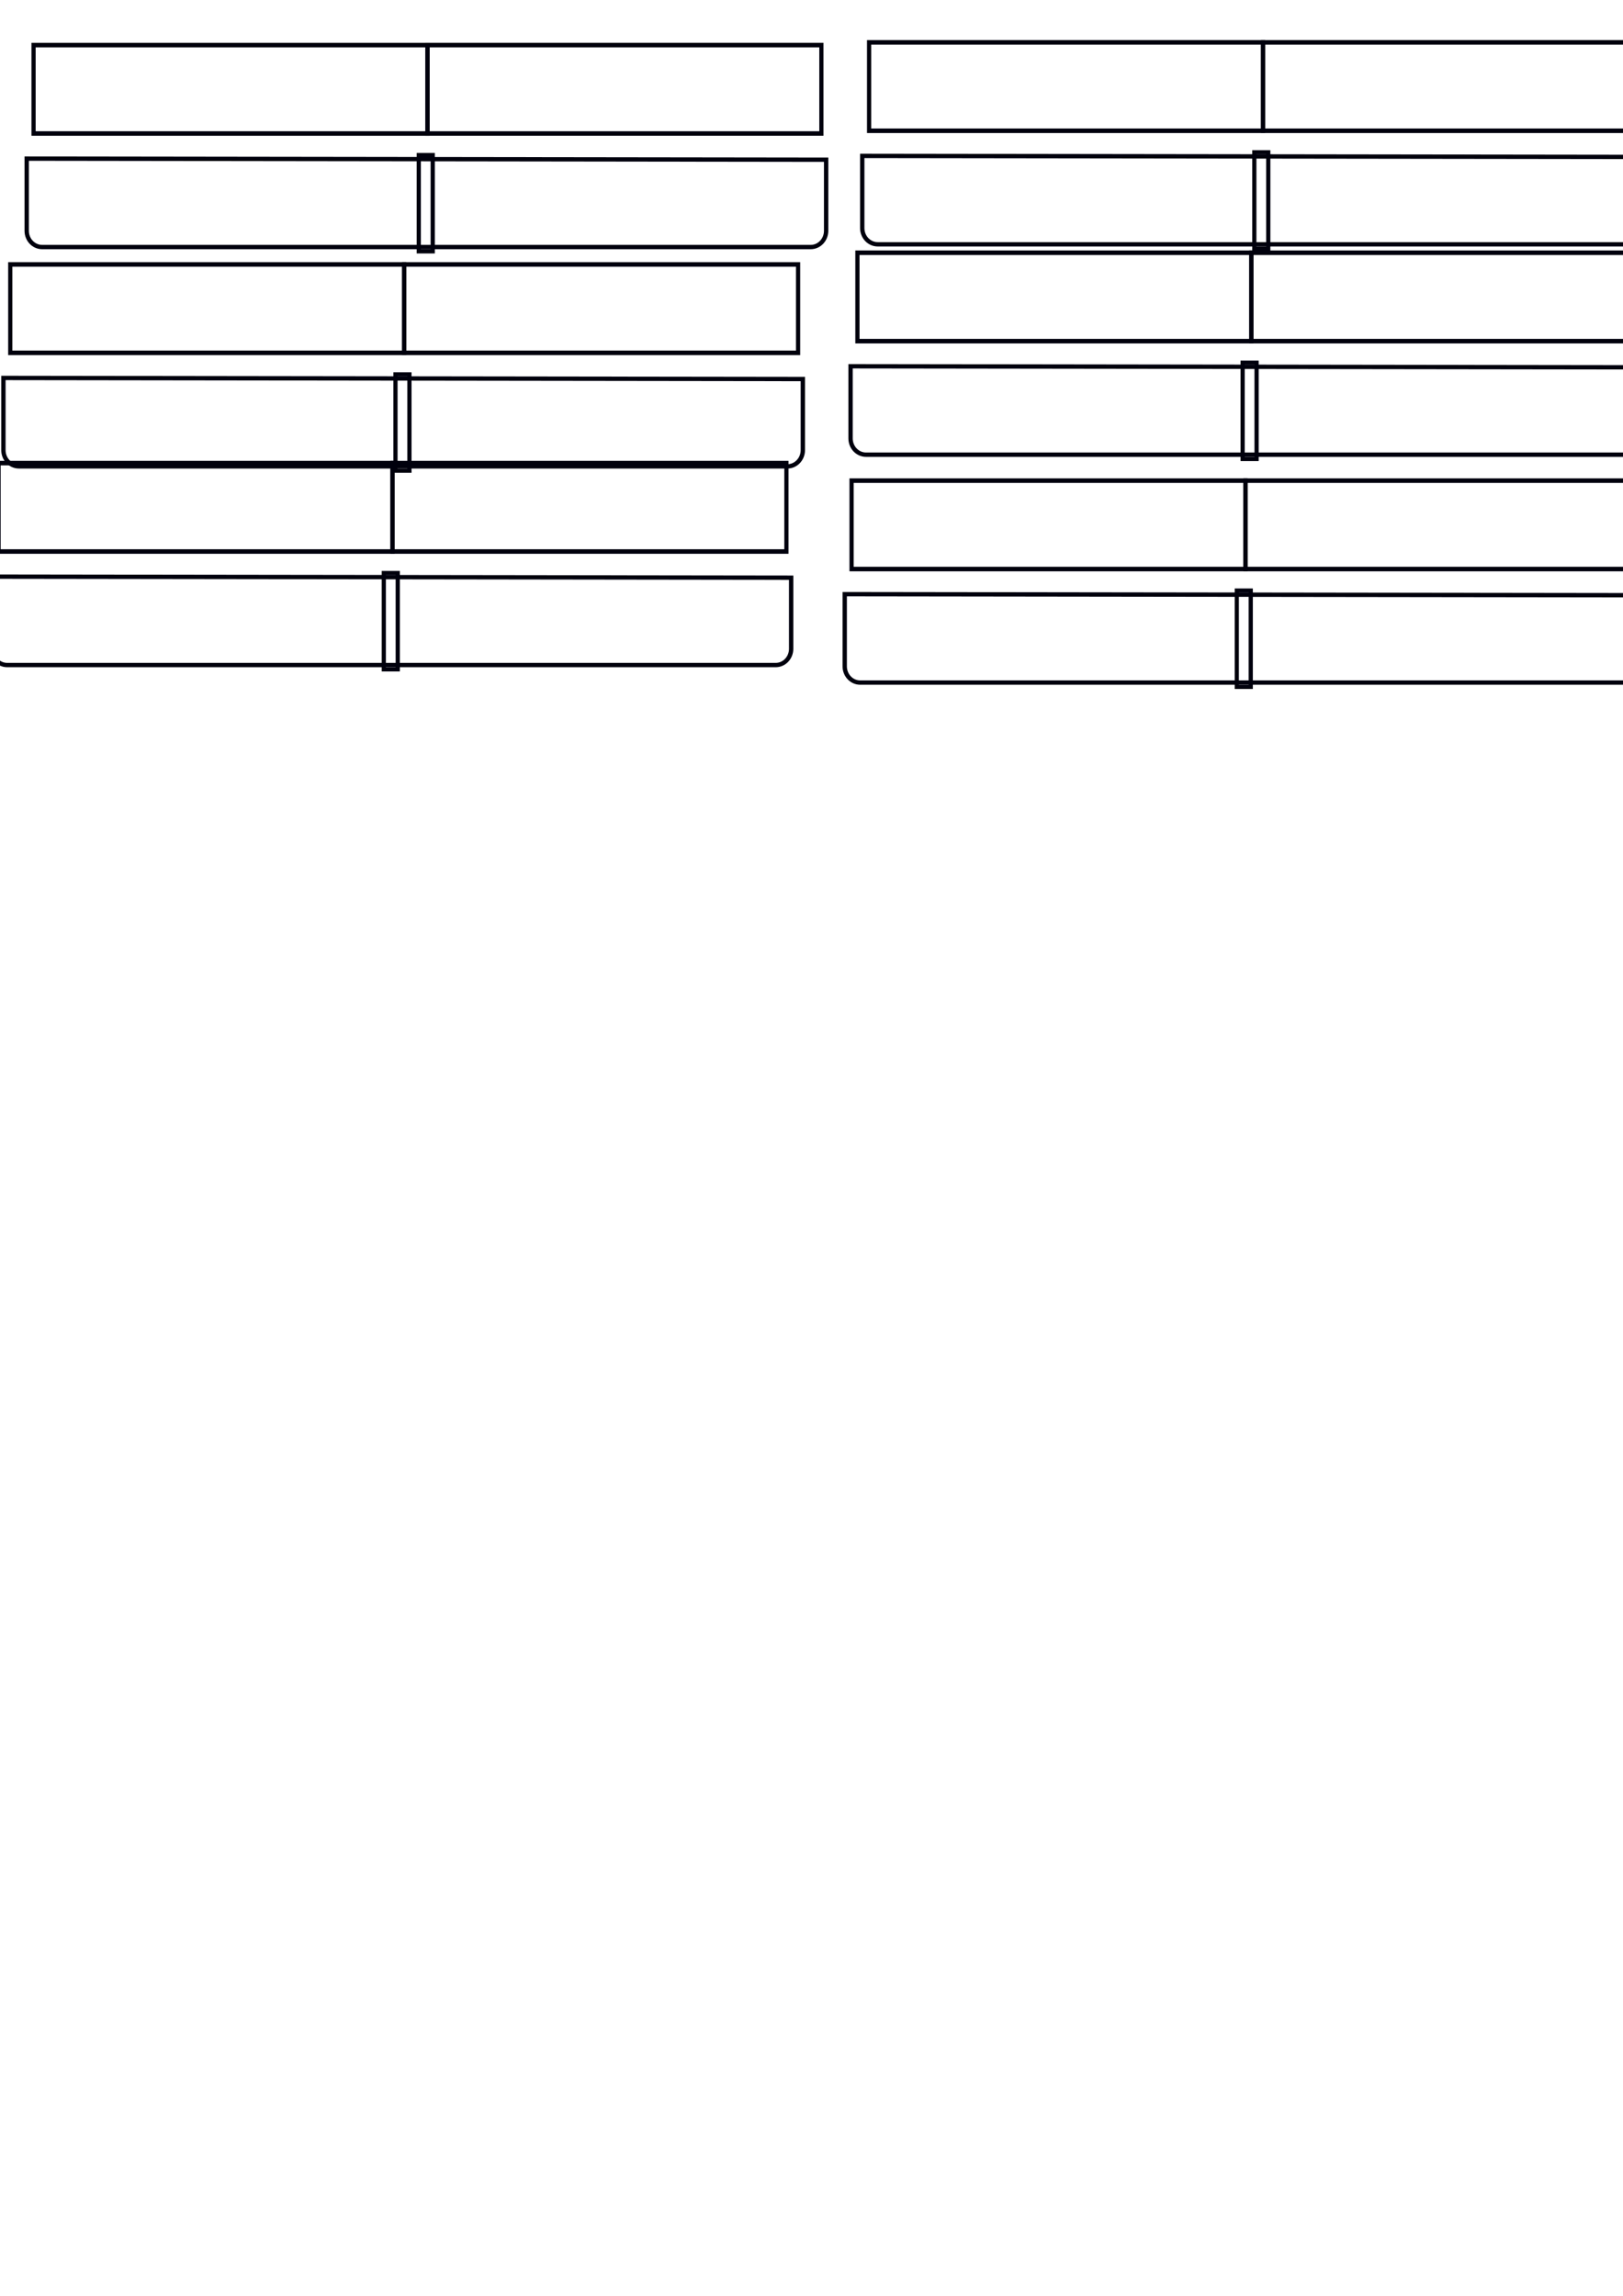 <?xml version="1.0" encoding="UTF-8" standalone="no"?>
<!-- Created with Inkscape (http://www.inkscape.org/) -->

<svg
   xmlns:dc="http://purl.org/dc/elements/1.1/"
   xmlns:cc="http://creativecommons.org/ns#"
   xmlns:rdf="http://www.w3.org/1999/02/22-rdf-syntax-ns#"
   xmlns:svg="http://www.w3.org/2000/svg"
   xmlns="http://www.w3.org/2000/svg"
   xmlns:sodipodi="http://sodipodi.sourceforge.net/DTD/sodipodi-0.dtd"
   xmlns:inkscape="http://www.inkscape.org/namespaces/inkscape"
   width="210mm"
   height="297mm"
   viewBox="0 0 210 297"
   version="1.1"
   id="svg910"
   inkscape:version="0.92.3 (2405546, 2018-03-11)"
   sodipodi:docname="9470m_BUTTONS.svg">
  <defs
     id="defs904" />
  <sodipodi:namedview
     id="base"
     pagecolor="#ffffff"
     bordercolor="#666666"
     borderopacity="1.0"
     inkscape:pageopacity="0.0"
     inkscape:pageshadow="2"
     inkscape:zoom="0.35"
     inkscape:cx="370.06748"
     inkscape:cy="822.63966"
     inkscape:document-units="mm"
     inkscape:current-layer="layer1"
     showgrid="false"
     inkscape:window-width="1366"
     inkscape:window-height="684"
     inkscape:window-x="0"
     inkscape:window-y="28"
     inkscape:window-maximized="1" />
  <g
     inkscape:label="Layer 1"
     inkscape:groupmode="layer"
     id="layer1">
    <g
       id="g835"
       transform="translate(-37.042,-68.792)">
      <g
         transform="translate(-0.802,-2.272)"
         id="g827">
        <path
           style="fill:none;fill-opacity:1;stroke:#00000d;stroke-width:0.561;stroke-miterlimit:4;stroke-dasharray:none;stroke-opacity:1"
           d="m 144.738,91.725 v 9.191 c 0,1.167 -0.892,2.107 -2,2.107 H 43.299 c -1.108,0 -2,-0.94 -2,-2.107 v -9.331 z"
           id="rect1455"
           inkscape:connector-curvature="0"
           sodipodi:nodetypes="csssscc" />
        <path
           inkscape:connector-curvature="0"
           id="rect1461"
           d="M 92.029,91.122 H 93.834 V 103.581 H 92.029 Z"
           style="fill:none;fill-opacity:1;stroke:#00000d;stroke-width:0.541;stroke-miterlimit:4;stroke-dasharray:none;stroke-opacity:1" />
      </g>
      <g
         transform="matrix(1.01,0,0,1.093,-0.385,-8.016)"
         id="g823">
        <path
           inkscape:connector-curvature="0"
           id="rect1463"
           d="m 91.819,75.61 h 50.464 V 86.074 H 91.819 Z"
           style="fill:none;fill-opacity:1;stroke:#00000d;stroke-width:0.536;stroke-miterlimit:4;stroke-dasharray:none;stroke-opacity:1" />
        <path
           inkscape:connector-curvature="0"
           id="rect1463-2"
           d="M 41.355,75.61 H 91.819 V 86.074 H 41.355 Z"
           style="fill:none;fill-opacity:1;stroke:#00000d;stroke-width:0.536;stroke-miterlimit:4;stroke-dasharray:none;stroke-opacity:1" />
      </g>
    </g>
    <g
       transform="translate(71.069,-69.146)"
       id="g835-3">
      <g
         transform="translate(-0.802,-2.272)"
         id="g827-6">
        <path
           style="fill:none;fill-opacity:1;stroke:#00000d;stroke-width:0.561;stroke-miterlimit:4;stroke-dasharray:none;stroke-opacity:1"
           d="m 144.738,91.725 v 9.191 c 0,1.167 -0.892,2.107 -2,2.107 H 43.299 c -1.108,0 -2,-0.94 -2,-2.107 v -9.331 z"
           id="rect1455-7"
           inkscape:connector-curvature="0"
           sodipodi:nodetypes="csssscc" />
        <path
           inkscape:connector-curvature="0"
           id="rect1461-5"
           d="M 92.029,91.122 H 93.834 V 103.581 H 92.029 Z"
           style="fill:none;fill-opacity:1;stroke:#00000d;stroke-width:0.541;stroke-miterlimit:4;stroke-dasharray:none;stroke-opacity:1" />
      </g>
      <g
         transform="matrix(1.01,0,0,1.093,-0.385,-8.016)"
         id="g823-3">
        <path
           inkscape:connector-curvature="0"
           id="rect1463-5"
           d="m 91.819,75.61 h 50.464 V 86.074 H 91.819 Z"
           style="fill:none;fill-opacity:1;stroke:#00000d;stroke-width:0.536;stroke-miterlimit:4;stroke-dasharray:none;stroke-opacity:1" />
        <path
           inkscape:connector-curvature="0"
           id="rect1463-2-6"
           d="M 41.355,75.61 H 91.819 V 86.074 H 41.355 Z"
           style="fill:none;fill-opacity:1;stroke:#00000d;stroke-width:0.536;stroke-miterlimit:4;stroke-dasharray:none;stroke-opacity:1" />
      </g>
    </g>
    <g
       transform="translate(173.879,-69.146)"
       id="g835-2">
      <g
         transform="translate(-0.802,-2.272)"
         id="g827-9">
        <path
           style="fill:none;fill-opacity:1;stroke:#00000d;stroke-width:0.561;stroke-miterlimit:4;stroke-dasharray:none;stroke-opacity:1"
           d="m 144.738,91.725 v 9.191 c 0,1.167 -0.892,2.107 -2,2.107 H 43.299 c -1.108,0 -2,-0.94 -2,-2.107 v -9.331 z"
           id="rect1455-1"
           inkscape:connector-curvature="0"
           sodipodi:nodetypes="csssscc" />
        <path
           inkscape:connector-curvature="0"
           id="rect1461-2"
           d="M 92.029,91.122 H 93.834 V 103.581 H 92.029 Z"
           style="fill:none;fill-opacity:1;stroke:#00000d;stroke-width:0.541;stroke-miterlimit:4;stroke-dasharray:none;stroke-opacity:1" />
      </g>
      <g
         transform="matrix(1.01,0,0,1.093,-0.385,-8.016)"
         id="g823-7">
        <path
           inkscape:connector-curvature="0"
           id="rect1463-0"
           d="m 91.819,75.61 h 50.464 V 86.074 H 91.819 Z"
           style="fill:none;fill-opacity:1;stroke:#00000d;stroke-width:0.536;stroke-miterlimit:4;stroke-dasharray:none;stroke-opacity:1" />
        <path
           inkscape:connector-curvature="0"
           id="rect1463-2-9"
           d="M 41.355,75.61 H 91.819 V 86.074 H 41.355 Z"
           style="fill:none;fill-opacity:1;stroke:#00000d;stroke-width:0.536;stroke-miterlimit:4;stroke-dasharray:none;stroke-opacity:1" />
      </g>
    </g>
    <g
       transform="translate(279.712,-67.634)"
       id="g835-36">
      <g
         transform="translate(-0.802,-2.272)"
         id="g827-0">
        <path
           style="fill:none;fill-opacity:1;stroke:#00000d;stroke-width:0.561;stroke-miterlimit:4;stroke-dasharray:none;stroke-opacity:1"
           d="m 144.738,91.725 v 9.191 c 0,1.167 -0.892,2.107 -2,2.107 H 43.299 c -1.108,0 -2,-0.94 -2,-2.107 v -9.331 z"
           id="rect1455-6"
           inkscape:connector-curvature="0"
           sodipodi:nodetypes="csssscc" />
        <path
           inkscape:connector-curvature="0"
           id="rect1461-26"
           d="M 92.029,91.122 H 93.834 V 103.581 H 92.029 Z"
           style="fill:none;fill-opacity:1;stroke:#00000d;stroke-width:0.541;stroke-miterlimit:4;stroke-dasharray:none;stroke-opacity:1" />
      </g>
      <g
         transform="matrix(1.01,0,0,1.093,-0.385,-8.016)"
         id="g823-1">
        <path
           inkscape:connector-curvature="0"
           id="rect1463-8"
           d="m 91.819,75.61 h 50.464 V 86.074 H 91.819 Z"
           style="fill:none;fill-opacity:1;stroke:#00000d;stroke-width:0.536;stroke-miterlimit:4;stroke-dasharray:none;stroke-opacity:1" />
        <path
           inkscape:connector-curvature="0"
           id="rect1463-2-7"
           d="M 41.355,75.61 H 91.819 V 86.074 H 41.355 Z"
           style="fill:none;fill-opacity:1;stroke:#00000d;stroke-width:0.536;stroke-miterlimit:4;stroke-dasharray:none;stroke-opacity:1" />
      </g>
    </g>
    <g
       transform="translate(-40.056,-40.419)"
       id="g835-9">
      <g
         transform="translate(-0.802,-2.272)"
         id="g827-2">
        <path
           style="fill:none;fill-opacity:1;stroke:#00000d;stroke-width:0.561;stroke-miterlimit:4;stroke-dasharray:none;stroke-opacity:1"
           d="m 144.738,91.725 v 9.191 c 0,1.167 -0.892,2.107 -2,2.107 H 43.299 c -1.108,0 -2,-0.94 -2,-2.107 v -9.331 z"
           id="rect1455-0"
           inkscape:connector-curvature="0"
           sodipodi:nodetypes="csssscc" />
        <path
           inkscape:connector-curvature="0"
           id="rect1461-23"
           d="M 92.029,91.122 H 93.834 V 103.581 H 92.029 Z"
           style="fill:none;fill-opacity:1;stroke:#00000d;stroke-width:0.541;stroke-miterlimit:4;stroke-dasharray:none;stroke-opacity:1" />
      </g>
      <g
         transform="matrix(1.01,0,0,1.093,-0.385,-8.016)"
         id="g823-75">
        <path
           inkscape:connector-curvature="0"
           id="rect1463-9"
           d="m 91.819,75.61 h 50.464 V 86.074 H 91.819 Z"
           style="fill:none;fill-opacity:1;stroke:#00000d;stroke-width:0.536;stroke-miterlimit:4;stroke-dasharray:none;stroke-opacity:1" />
        <path
           inkscape:connector-curvature="0"
           id="rect1463-2-2"
           d="M 41.355,75.61 H 91.819 V 86.074 H 41.355 Z"
           style="fill:none;fill-opacity:1;stroke:#00000d;stroke-width:0.536;stroke-miterlimit:4;stroke-dasharray:none;stroke-opacity:1" />
      </g>
    </g>
    <g
       transform="translate(69.557,-41.931)"
       id="g835-28">
      <g
         transform="translate(-0.802,-2.272)"
         id="g827-97">
        <path
           style="fill:none;fill-opacity:1;stroke:#00000d;stroke-width:0.561;stroke-miterlimit:4;stroke-dasharray:none;stroke-opacity:1"
           d="m 144.738,91.725 v 9.191 c 0,1.167 -0.892,2.107 -2,2.107 H 43.299 c -1.108,0 -2,-0.94 -2,-2.107 v -9.331 z"
           id="rect1455-3"
           inkscape:connector-curvature="0"
           sodipodi:nodetypes="csssscc" />
        <path
           inkscape:connector-curvature="0"
           id="rect1461-6"
           d="M 92.029,91.122 H 93.834 V 103.581 H 92.029 Z"
           style="fill:none;fill-opacity:1;stroke:#00000d;stroke-width:0.541;stroke-miterlimit:4;stroke-dasharray:none;stroke-opacity:1" />
      </g>
      <g
         transform="matrix(1.01,0,0,1.093,-0.385,-8.016)"
         id="g823-12">
        <path
           inkscape:connector-curvature="0"
           id="rect1463-93"
           d="m 91.819,75.61 h 50.464 V 86.074 H 91.819 Z"
           style="fill:none;fill-opacity:1;stroke:#00000d;stroke-width:0.536;stroke-miterlimit:4;stroke-dasharray:none;stroke-opacity:1" />
        <path
           inkscape:connector-curvature="0"
           id="rect1463-2-1"
           d="M 41.355,75.61 H 91.819 V 86.074 H 41.355 Z"
           style="fill:none;fill-opacity:1;stroke:#00000d;stroke-width:0.536;stroke-miterlimit:4;stroke-dasharray:none;stroke-opacity:1" />
      </g>
    </g>
    <g
       transform="translate(171.611,-40.419)"
       id="g835-94">
      <g
         transform="translate(-0.802,-2.272)"
         id="g827-7">
        <path
           style="fill:none;fill-opacity:1;stroke:#00000d;stroke-width:0.561;stroke-miterlimit:4;stroke-dasharray:none;stroke-opacity:1"
           d="m 144.738,91.725 v 9.191 c 0,1.167 -0.892,2.107 -2,2.107 H 43.299 c -1.108,0 -2,-0.94 -2,-2.107 v -9.331 z"
           id="rect1455-8"
           inkscape:connector-curvature="0"
           sodipodi:nodetypes="csssscc" />
        <path
           inkscape:connector-curvature="0"
           id="rect1461-4"
           d="M 92.029,91.122 H 93.834 V 103.581 H 92.029 Z"
           style="fill:none;fill-opacity:1;stroke:#00000d;stroke-width:0.541;stroke-miterlimit:4;stroke-dasharray:none;stroke-opacity:1" />
      </g>
      <g
         transform="matrix(1.01,0,0,1.093,-0.385,-8.016)"
         id="g823-5">
        <path
           inkscape:connector-curvature="0"
           id="rect1463-03"
           d="m 91.819,75.61 h 50.464 V 86.074 H 91.819 Z"
           style="fill:none;fill-opacity:1;stroke:#00000d;stroke-width:0.536;stroke-miterlimit:4;stroke-dasharray:none;stroke-opacity:1" />
        <path
           inkscape:connector-curvature="0"
           id="rect1463-2-61"
           d="M 41.355,75.61 H 91.819 V 86.074 H 41.355 Z"
           style="fill:none;fill-opacity:1;stroke:#00000d;stroke-width:0.536;stroke-miterlimit:4;stroke-dasharray:none;stroke-opacity:1" />
      </g>
    </g>
    <g
       transform="translate(277.444,-40.419)"
       id="g835-0">
      <g
         transform="translate(-0.802,-2.272)"
         id="g827-63">
        <path
           style="fill:none;fill-opacity:1;stroke:#00000d;stroke-width:0.561;stroke-miterlimit:4;stroke-dasharray:none;stroke-opacity:1"
           d="m 144.738,91.725 v 9.191 c 0,1.167 -0.892,2.107 -2,2.107 H 43.299 c -1.108,0 -2,-0.94 -2,-2.107 v -9.331 z"
           id="rect1455-2"
           inkscape:connector-curvature="0"
           sodipodi:nodetypes="csssscc" />
        <path
           inkscape:connector-curvature="0"
           id="rect1461-0"
           d="M 92.029,91.122 H 93.834 V 103.581 H 92.029 Z"
           style="fill:none;fill-opacity:1;stroke:#00000d;stroke-width:0.541;stroke-miterlimit:4;stroke-dasharray:none;stroke-opacity:1" />
      </g>
      <g
         transform="matrix(1.01,0,0,1.093,-0.385,-8.016)"
         id="g823-6">
        <path
           inkscape:connector-curvature="0"
           id="rect1463-1"
           d="m 91.819,75.61 h 50.464 V 86.074 H 91.819 Z"
           style="fill:none;fill-opacity:1;stroke:#00000d;stroke-width:0.536;stroke-miterlimit:4;stroke-dasharray:none;stroke-opacity:1" />
        <path
           inkscape:connector-curvature="0"
           id="rect1463-2-5"
           d="M 41.355,75.61 H 91.819 V 86.074 H 41.355 Z"
           style="fill:none;fill-opacity:1;stroke:#00000d;stroke-width:0.536;stroke-miterlimit:4;stroke-dasharray:none;stroke-opacity:1" />
      </g>
    </g>
    <g
       transform="translate(-41.568,-14.717)"
       id="g835-5">
      <g
         transform="translate(-0.802,-2.272)"
         id="g827-4">
        <path
           style="fill:none;fill-opacity:1;stroke:#00000d;stroke-width:0.561;stroke-miterlimit:4;stroke-dasharray:none;stroke-opacity:1"
           d="m 144.738,91.725 v 9.191 c 0,1.167 -0.892,2.107 -2,2.107 H 43.299 c -1.108,0 -2,-0.94 -2,-2.107 v -9.331 z"
           id="rect1455-76"
           inkscape:connector-curvature="0"
           sodipodi:nodetypes="csssscc" />
        <path
           inkscape:connector-curvature="0"
           id="rect1461-56"
           d="M 92.029,91.122 H 93.834 V 103.581 H 92.029 Z"
           style="fill:none;fill-opacity:1;stroke:#00000d;stroke-width:0.541;stroke-miterlimit:4;stroke-dasharray:none;stroke-opacity:1" />
      </g>
      <g
         transform="matrix(1.01,0,0,1.093,-0.385,-8.016)"
         id="g823-9">
        <path
           inkscape:connector-curvature="0"
           id="rect1463-3"
           d="m 91.819,75.61 h 50.464 V 86.074 H 91.819 Z"
           style="fill:none;fill-opacity:1;stroke:#00000d;stroke-width:0.536;stroke-miterlimit:4;stroke-dasharray:none;stroke-opacity:1" />
        <path
           inkscape:connector-curvature="0"
           id="rect1463-2-74"
           d="M 41.355,75.61 H 91.819 V 86.074 H 41.355 Z"
           style="fill:none;fill-opacity:1;stroke:#00000d;stroke-width:0.536;stroke-miterlimit:4;stroke-dasharray:none;stroke-opacity:1" />
      </g>
    </g>
    <g
       transform="translate(68.801,-12.449)"
       id="g835-52">
      <g
         transform="translate(-0.802,-2.272)"
         id="g827-5">
        <path
           style="fill:none;fill-opacity:1;stroke:#00000d;stroke-width:0.561;stroke-miterlimit:4;stroke-dasharray:none;stroke-opacity:1"
           d="m 144.738,91.725 v 9.191 c 0,1.167 -0.892,2.107 -2,2.107 H 43.299 c -1.108,0 -2,-0.94 -2,-2.107 v -9.331 z"
           id="rect1455-4"
           inkscape:connector-curvature="0"
           sodipodi:nodetypes="csssscc" />
        <path
           inkscape:connector-curvature="0"
           id="rect1461-7"
           d="M 92.029,91.122 H 93.834 V 103.581 H 92.029 Z"
           style="fill:none;fill-opacity:1;stroke:#00000d;stroke-width:0.541;stroke-miterlimit:4;stroke-dasharray:none;stroke-opacity:1" />
      </g>
      <g
         transform="matrix(1.01,0,0,1.093,-0.385,-8.016)"
         id="g823-4">
        <path
           inkscape:connector-curvature="0"
           id="rect1463-4"
           d="m 91.819,75.61 h 50.464 V 86.074 H 91.819 Z"
           style="fill:none;fill-opacity:1;stroke:#00000d;stroke-width:0.536;stroke-miterlimit:4;stroke-dasharray:none;stroke-opacity:1" />
        <path
           inkscape:connector-curvature="0"
           id="rect1463-2-3"
           d="M 41.355,75.61 H 91.819 V 86.074 H 41.355 Z"
           style="fill:none;fill-opacity:1;stroke:#00000d;stroke-width:0.536;stroke-miterlimit:4;stroke-dasharray:none;stroke-opacity:1" />
      </g>
    </g>
    <g
       transform="translate(176.147,-10.937)"
       id="g835-07">
      <g
         transform="translate(-0.802,-2.272)"
         id="g827-8">
        <path
           style="fill:none;fill-opacity:1;stroke:#00000d;stroke-width:0.561;stroke-miterlimit:4;stroke-dasharray:none;stroke-opacity:1"
           d="m 144.738,91.725 v 9.191 c 0,1.167 -0.892,2.107 -2,2.107 H 43.299 c -1.108,0 -2,-0.94 -2,-2.107 v -9.331 z"
           id="rect1455-68"
           inkscape:connector-curvature="0"
           sodipodi:nodetypes="csssscc" />
        <path
           inkscape:connector-curvature="0"
           id="rect1461-8"
           d="M 92.029,91.122 H 93.834 V 103.581 H 92.029 Z"
           style="fill:none;fill-opacity:1;stroke:#00000d;stroke-width:0.541;stroke-miterlimit:4;stroke-dasharray:none;stroke-opacity:1" />
      </g>
      <g
         transform="matrix(1.01,0,0,1.093,-0.385,-8.016)"
         id="g823-43">
        <path
           inkscape:connector-curvature="0"
           id="rect1463-14"
           d="m 91.819,75.61 h 50.464 V 86.074 H 91.819 Z"
           style="fill:none;fill-opacity:1;stroke:#00000d;stroke-width:0.536;stroke-miterlimit:4;stroke-dasharray:none;stroke-opacity:1" />
        <path
           inkscape:connector-curvature="0"
           id="rect1463-2-92"
           d="M 41.355,75.61 H 91.819 V 86.074 H 41.355 Z"
           style="fill:none;fill-opacity:1;stroke:#00000d;stroke-width:0.536;stroke-miterlimit:4;stroke-dasharray:none;stroke-opacity:1" />
      </g>
    </g>
    <g
       transform="translate(281.98,-10.937)"
       id="g835-06">
      <g
         transform="translate(-0.802,-2.272)"
         id="g827-89">
        <path
           style="fill:none;fill-opacity:1;stroke:#00000d;stroke-width:0.561;stroke-miterlimit:4;stroke-dasharray:none;stroke-opacity:1"
           d="m 144.738,91.725 v 9.191 c 0,1.167 -0.892,2.107 -2,2.107 H 43.299 c -1.108,0 -2,-0.94 -2,-2.107 v -9.331 z"
           id="rect1455-26"
           inkscape:connector-curvature="0"
           sodipodi:nodetypes="csssscc" />
        <path
           inkscape:connector-curvature="0"
           id="rect1461-64"
           d="M 92.029,91.122 H 93.834 V 103.581 H 92.029 Z"
           style="fill:none;fill-opacity:1;stroke:#00000d;stroke-width:0.541;stroke-miterlimit:4;stroke-dasharray:none;stroke-opacity:1" />
      </g>
      <g
         transform="matrix(1.01,0,0,1.093,-0.385,-8.016)"
         id="g823-95">
        <path
           inkscape:connector-curvature="0"
           id="rect1463-04"
           d="m 91.819,75.61 h 50.464 V 86.074 H 91.819 Z"
           style="fill:none;fill-opacity:1;stroke:#00000d;stroke-width:0.536;stroke-miterlimit:4;stroke-dasharray:none;stroke-opacity:1" />
        <path
           inkscape:connector-curvature="0"
           id="rect1463-2-8"
           d="M 41.355,75.61 H 91.819 V 86.074 H 41.355 Z"
           style="fill:none;fill-opacity:1;stroke:#00000d;stroke-width:0.536;stroke-miterlimit:4;stroke-dasharray:none;stroke-opacity:1" />
      </g>
    </g>
  </g>
</svg>
